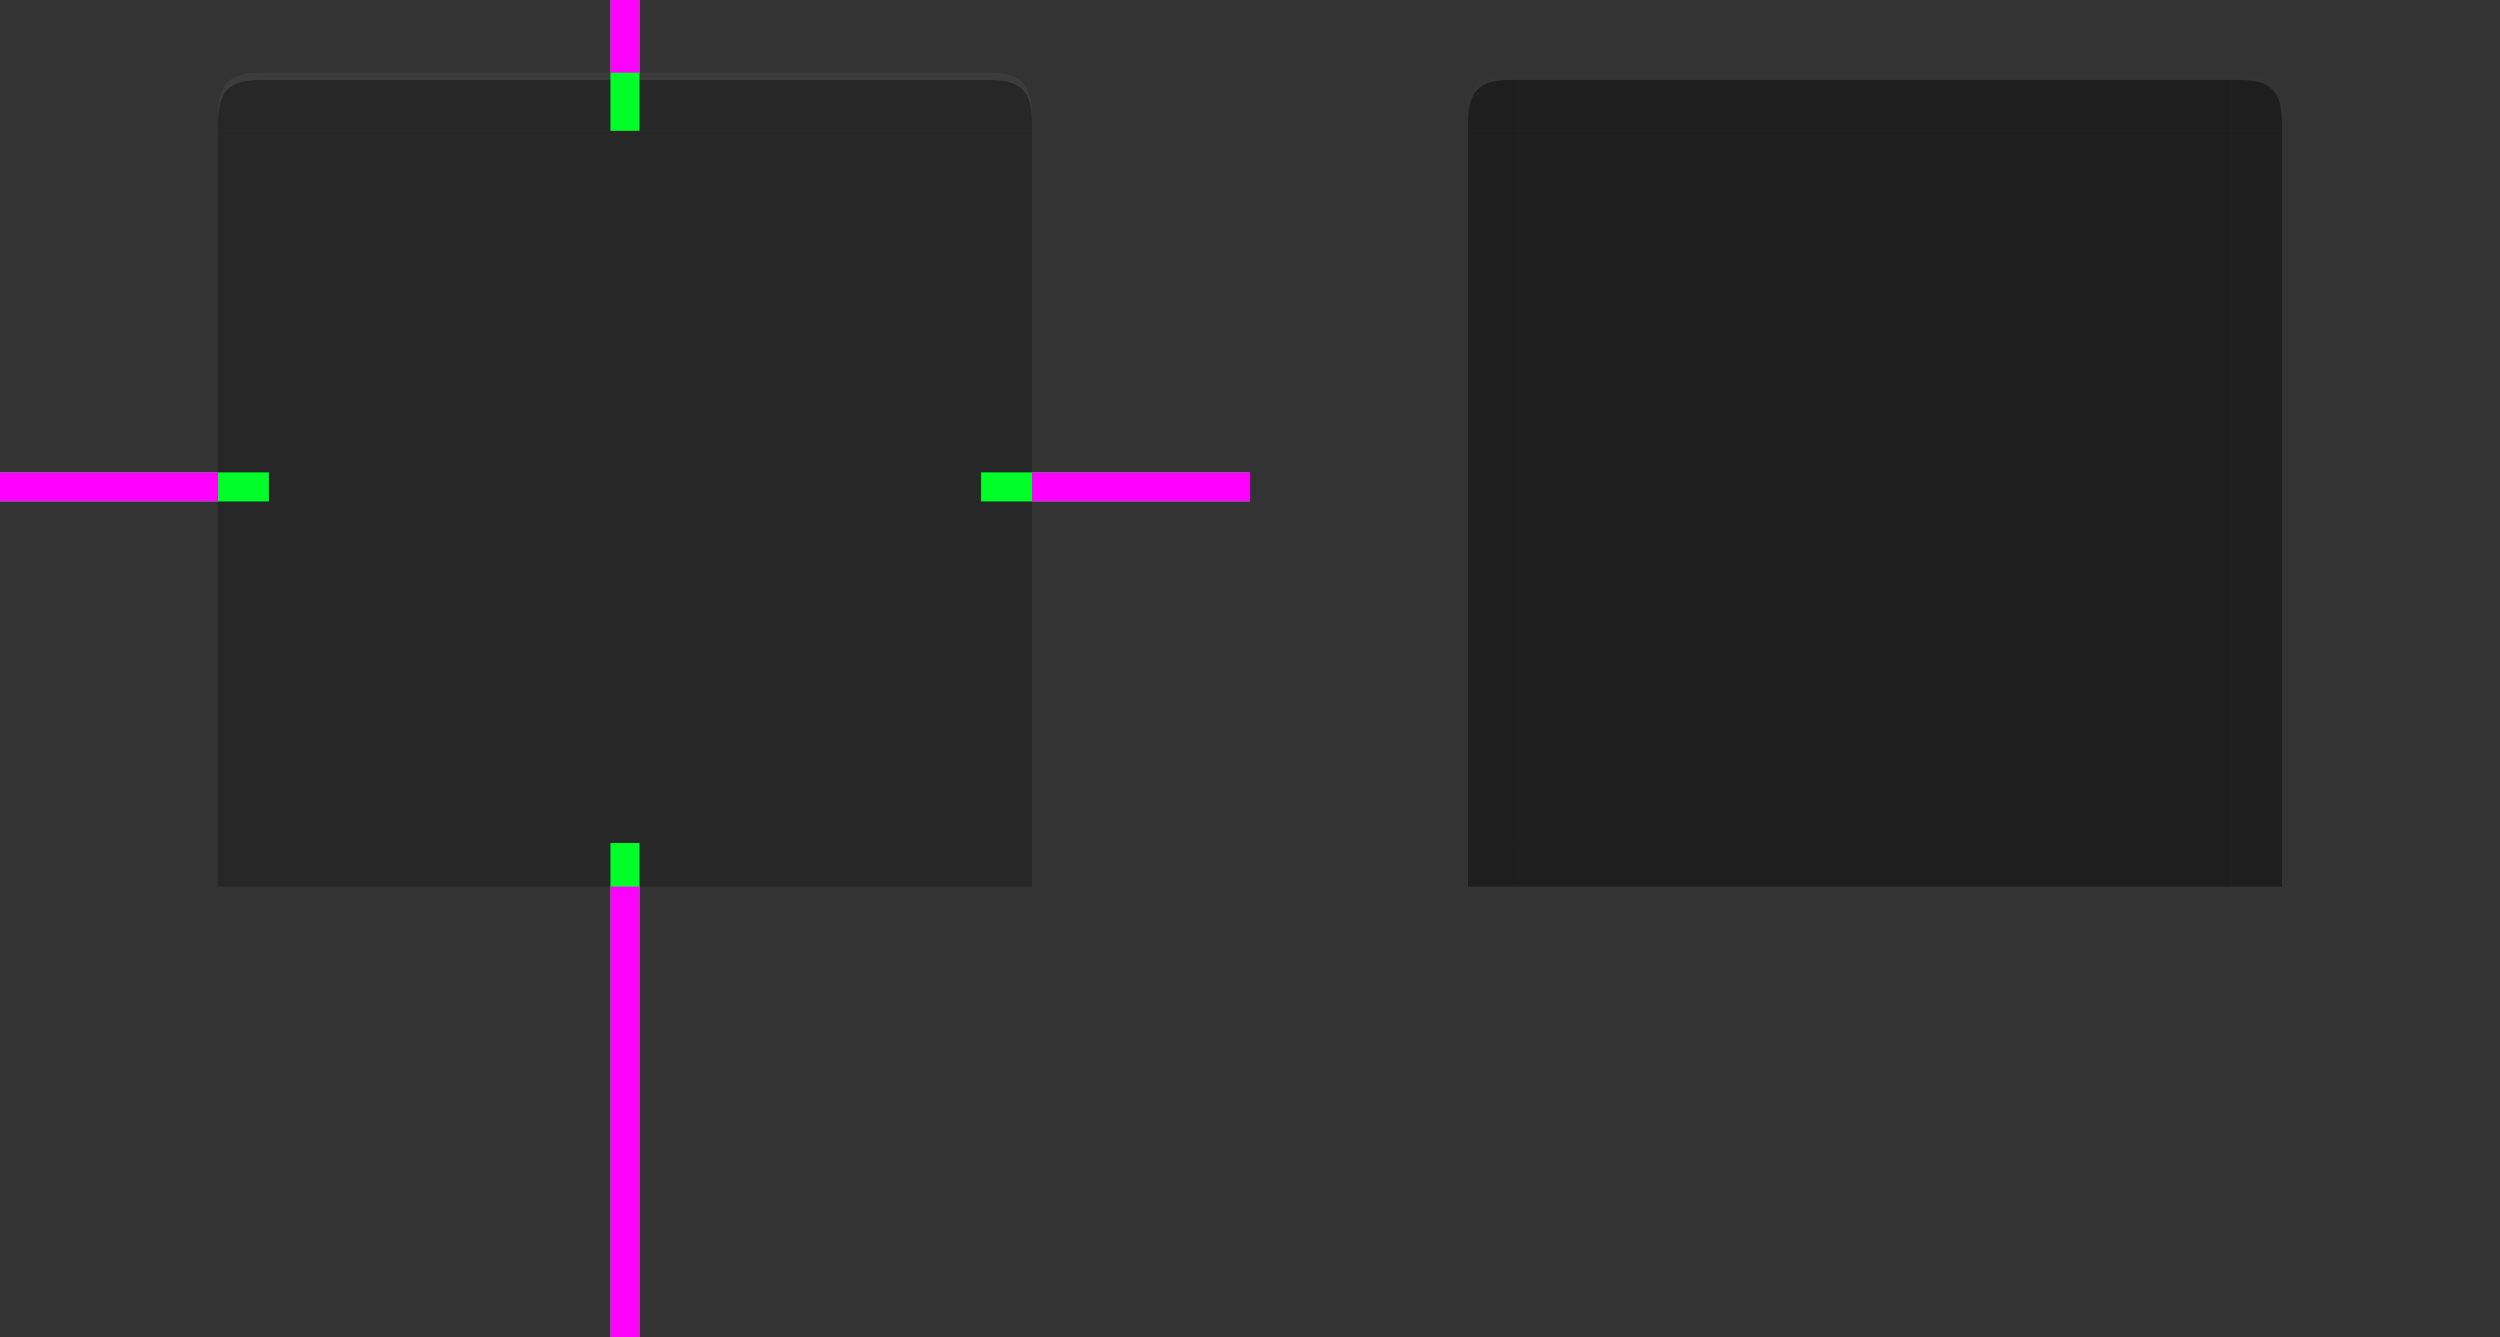 <?xml version="1.0" encoding="UTF-8" standalone="no"?>
<svg
   width="344"
   height="184"
   version="1.1"
   id="svg57"
   sodipodi:docname="decoration.svg"
   inkscape:version="1.3.2 (091e20ef0f, 2023-11-25, custom)"
   xmlns:inkscape="http://www.inkscape.org/namespaces/inkscape"
   xmlns:sodipodi="http://sodipodi.sourceforge.net/DTD/sodipodi-0.dtd"
   xmlns:xlink="http://www.w3.org/1999/xlink"
   xmlns="http://www.w3.org/2000/svg"
   xmlns:svg="http://www.w3.org/2000/svg">
  <rect width="100%" height="100%" fill="#333333" stroke="none"/>
  <sodipodi:namedview
     id="namedview57"
     pagecolor="#505050"
     bordercolor="#eeeeee"
     borderopacity="1"
     inkscape:showpageshadow="0"
     inkscape:pageopacity="0"
     inkscape:pagecheckerboard="0"
     inkscape:deskcolor="#505050"
     inkscape:zoom="3.092484"
     inkscape:cx="165.23934"
     inkscape:cy="78.739293"
     inkscape:window-width="1916"
     inkscape:window-height="1032"
     inkscape:window-x="0"
     inkscape:window-y="0"
     inkscape:window-maximized="0"
     inkscape:current-layer="decoration-inactive-left" />
  <defs
     id="defs4200">
    <linearGradient
       id="linearGradient958">
      <stop
         style="stop-color:#000000;stop-opacity:0.341"
         offset="0"
         id="stop1" />
      <stop
         style="stop-color:#000000;stop-opacity:0.235"
         offset=".206"
         id="stop2" />
      <stop
         style="stop-color:#000000;stop-opacity:0.204"
         offset=".239"
         id="stop3" />
      <stop
         style="stop-color:#000000;stop-opacity:0.165"
         offset=".283"
         id="stop4" />
      <stop
         style="stop-color:#000000;stop-opacity:0.137"
         offset=".33"
         id="stop5" />
      <stop
         style="stop-color:#000000;stop-opacity:0.106"
         offset=".378"
         id="stop6" />
      <stop
         style="stop-color:#000000;stop-opacity:0.086"
         offset=".434"
         id="stop7" />
      <stop
         style="stop-color:#000000;stop-opacity:0.071"
         offset=".465"
         id="stop8" />
      <stop
         style="stop-color:#000000;stop-opacity:0.055"
         offset=".516"
         id="stop9" />
      <stop
         style="stop-color:#000000;stop-opacity:0.039"
         offset=".555"
         id="stop10" />
      <stop
         style="stop-color:#000000;stop-opacity:0.012"
         offset=".651"
         id="stop11" />
      <stop
         style="stop-color:#000000;stop-opacity:0.004"
         offset=".789"
         id="stop12" />
      <stop
         style="stop-color:#000000;stop-opacity:0"
         offset="1"
         id="stop13" />
    </linearGradient>
    <linearGradient
       id="linearGradient1245">
      <stop
         style="stop-color:#000000;stop-opacity:0.555"
         offset="0"
         id="stop14" />
      <stop
         style="stop-color:#000000;stop-opacity:0.102"
         offset=".609"
         id="stop15" />
      <stop
         style="stop-color:#000000;stop-opacity:0.075"
         offset=".672"
         id="stop16" />
      <stop
         style="stop-color:#000000;stop-opacity:0.047"
         offset=".752"
         id="stop17" />
      <stop
         style="stop-color:#000000;stop-opacity:0.027"
         offset=".793"
         id="stop18" />
      <stop
         style="stop-color:#000000;stop-opacity:0.02"
         offset=".862"
         id="stop19" />
      <stop
         style="stop-color:#000000;stop-opacity:0"
         offset="1"
         id="stop20" />
    </linearGradient>
    <linearGradient
       id="linearGradient1054"
       x1="101"
       x2="101"
       y1="956.007"
       y2="971.362"
       gradientTransform="matrix(1,0,0,4.429,0,-3282.381)"
       gradientUnits="userSpaceOnUse"
       xlink:href="#linearGradient958" />
    <radialGradient
       id="radialGradient1070"
       cx="103.338"
       cy="948.845"
       r="12.5"
       fx="103.338"
       fy="948.845"
       gradientTransform="matrix(-2.96,0,3.7808838e-7,-5.44,398.879,6113.078)"
       gradientUnits="userSpaceOnUse"
       xlink:href="#linearGradient958" />
    <radialGradient
       id="radialGradient1094"
       cx="105.464"
       cy="853.005"
       r="12.5"
       fx="105.464"
       fy="853.005"
       gradientTransform="matrix(-4.7551701e-6,-1.44,2.96,9.6342857e-8,-2431.907,995.231)"
       gradientUnits="userSpaceOnUse"
       xlink:href="#linearGradient958" />
    <linearGradient
       id="linearGradient944"
       x1="148.001"
       x2="148"
       y1="851.362"
       y2="815.362"
       gradientTransform="matrix(1,0,0,0.5,6.1e-4,417.682)"
       gradientUnits="userSpaceOnUse"
       xlink:href="#linearGradient958" />
    <linearGradient
       id="linearGradient998"
       x1="96.267"
       x2="42"
       y1="951.362"
       y2="951.363"
       gradientTransform="matrix(0.682,0,0,1,27.364,0)"
       gradientUnits="userSpaceOnUse"
       xlink:href="#linearGradient958" />
    <linearGradient
       id="linearGradient1096"
       x1="96.267"
       x2="42"
       y1="951.362"
       y2="951.363"
       gradientTransform="matrix(0.682,0,0,1,27.363,0)"
       gradientUnits="userSpaceOnUse"
       xlink:href="#linearGradient958" />
    <radialGradient
       id="radialGradient1098"
       cx="103.338"
       cy="948.845"
       r="12.5"
       fx="103.338"
       fy="948.845"
       gradientTransform="matrix(-2.96,0,3.7808836e-7,-5.44,398.879,6113.078)"
       gradientUnits="userSpaceOnUse"
       xlink:href="#linearGradient958" />
    <radialGradient
       id="radialGradient1100"
       cx="105.464"
       cy="853.005"
       r="12.5"
       fx="105.464"
       fy="853.005"
       gradientTransform="matrix(-4.7551699e-6,-1.44,2.96,9.6342857e-8,-2431.907,995.231)"
       gradientUnits="userSpaceOnUse"
       xlink:href="#linearGradient958" />
    <linearGradient
       id="linearGradient1180"
       x1="93"
       x2="80"
       y1="951.362"
       y2="951.363"
       gradientUnits="userSpaceOnUse"
       xlink:href="#linearGradient1245" />
    <linearGradient
       id="linearGradient1182"
       x1="148.001"
       x2="148.001"
       y1="851.362"
       y2="831.362"
       gradientTransform="matrix(1,0,0,0.5,6.1e-4,417.682)"
       gradientUnits="userSpaceOnUse"
       xlink:href="#linearGradient1245" />
    <radialGradient
       id="radialGradient1186"
       cx="103.338"
       cy="948.845"
       r="12.5"
       fx="103.338"
       fy="948.845"
       gradientTransform="matrix(-1.04,7.9447226e-5,-9.7779978e-5,-1.28,200.564,2165.95)"
       gradientUnits="userSpaceOnUse"
       xlink:href="#linearGradient1245" />
    <radialGradient
       id="radialGradient1188"
       cx="105.464"
       cy="853.005"
       r="12.5"
       fx="105.464"
       fy="853.005"
       gradientTransform="matrix(0,-0.8,1.04,6.7382914e-7,-794.124,927.734)"
       gradientUnits="userSpaceOnUse"
       xlink:href="#linearGradient1245" />
    <linearGradient
       id="linearGradient1247"
       x1="101"
       x2="101"
       y1="951.362"
       y2="967.363"
       gradientUnits="userSpaceOnUse"
       xlink:href="#linearGradient1245" />
    <linearGradient
       id="linearGradient1281"
       x1="93"
       x2="80"
       y1="951.362"
       y2="951.363"
       gradientUnits="userSpaceOnUse"
       xlink:href="#linearGradient1245" />
    <radialGradient
       id="radialGradient1283"
       cx="103.338"
       cy="948.845"
       r="12.5"
       fx="103.338"
       fy="948.845"
       gradientTransform="matrix(-1.04,7.9447226e-5,-9.7779978e-5,-1.28,200.564,2165.95)"
       gradientUnits="userSpaceOnUse"
       xlink:href="#linearGradient1245" />
    <radialGradient
       id="radialGradient1285"
       cx="105.464"
       cy="853.005"
       r="12.5"
       fx="105.464"
       fy="853.005"
       gradientTransform="matrix(0,-0.8,1.04,6.7382914e-7,-794.124,927.734)"
       gradientUnits="userSpaceOnUse"
       xlink:href="#linearGradient1245" />
  </defs>
  <g
     id="decoration-right"
     transform="matrix(-1,0,0,1,227.999,-835.363)">
    <path
       style="fill:#000000;fill-opacity:0"
       d="m 55.999,853.363 v 98 h 30 v -98 z"
       id="path20" />
    <path
       style="fill:#272727"
       d="m 92.999,951.362 v -97.999 h -7 v 98 z"
       id="path21" />
  </g>
  <g
     id="decoration-bottomright"
     transform="matrix(-1,0,0,1,228,-835.363)">
    <path
       style="fill:#000000;fill-opacity:0"
       d="M 93,1019.363 H 56 v -68 h 37 z"
       id="path22" />
    <path
       style="fill:#272727"
       d="m 93,957.363 h -7 v -6 h 7 z"
       id="path23" />
  </g>
  <g
     id="decoration-topright"
     transform="matrix(-1,0,0,1,228,-825.363)">
    <path
       style="fill:#000000;fill-opacity:0"
       d="M 93,825.363 H 56 v 18 h 37 z"
       id="path24" />
    <path
       style="fill:#272727"
       d="m 93,835.362 h -1 c -4.5,0 -6,1.5 -6,6 v 2 h 7 z"
       id="path25" />
    <path
       style="opacity:0.1;fill:#ffffff"
       transform="translate(0,752.362)"
       d="m 92,83 c -4.5,0 -6,1.5 -6,6 v 1 c 0,-4.5 1.5,-6 6,-6 h 1 v -1 z"
       id="path26" />
  </g>
  <path
     id="decoration-center"
     style="fill:#272727"
     d="m 37,18 v 98 h 98 v -98 z" />
  <g
     id="decoration-left"
     transform="translate(-56,-835.363)">
    <path
       style="fill:#000000;fill-opacity:0"
       d="m 56,853.363 v 98 h 30 v -98 z"
       id="path27" />
    <path
       style="fill:#272727"
       d="m 93,951.362 v -97.999 h -7 v 98 z"
       id="path28" />
  </g>
  <g
     id="decoration-top"
     transform="translate(-64.001,-825.363)">
    <path
       style="fill:#272727"
       d="m 101.001,843.363 h 97.999 v -8 h -98 z"
       id="path29" />
    <path
       style="fill:#000000;fill-opacity:0"
       d="m 199.001,825.363 h -98 v 10 h 98 z"
       id="path30" />
    <path
       style="opacity:0.1;fill:#ffffff"
       d="m 101.001,835.363 v 1 h 98 v -1 z"
       id="path31" />
  </g>
  <g
     id="decoration-bottom"
     transform="translate(-64,-835.363)">
    <path
       style="fill:#000000;fill-opacity:0"
       d="m 101,1019.363 h 98 v -62 h -98 z"
       id="path32" />
    <path
       style="fill:#272727"
       d="M 198.999,951.363 H 101 v 6 h 98 z"
       id="path33" />
  </g>
  <g
     id="decoration-bottomleft"
     transform="translate(-56,-835.363)">
    <path
       style="fill:#000000;fill-opacity:0"
       d="M 93,1019.363 H 56 v -68 h 37 z"
       id="path34" />
    <path
       style="fill:#272727"
       d="m 93,957.363 h -7 v -6 h 7 z"
       id="path35" />
  </g>
  <g
     id="decoration-topleft"
     transform="translate(-56,-825.363)">
    <path
       style="fill:#000000;fill-opacity:0"
       d="m 93.001,825.363 h -37 v 18 h 37 z"
       id="path36" />
    <path
       style="fill:#272727"
       d="m 93,835.362 h -1 c -4.5,0 -6,1.5 -6,6 v 2 h 7 z"
       id="path37" />
    <path
       style="opacity:0.1;fill:#ffffff"
       transform="translate(0,752.362)"
       d="m 92,83 c -4.5,0 -6,1.5 -6,6 v 1 c 0,-4.5 1.5,-6 6,-6 h 1 v -1 z"
       id="path38" />
  </g>
  <rect
     id="hint-top-margin"
     style="fill:#00ff29"
     width="4"
     height="18"
     x="84"
     y="0" />
  <rect
     id="shadow-hint-top-margin"
     style="fill:#ff00ff"
     width="4"
     height="10"
     x="84"
     y="0" />
  <rect
     id="hint-bottom-margin"
     style="fill:#00ff29"
     width="4"
     height="68"
     x="84"
     y="116" />
  <rect
     id="shadow-hint-bottom-margin"
     style="fill:#ff00ff"
     width="4"
     height="62"
     x="84"
     y="122" />
  <rect
     id="hint-right-margin"
     style="fill:#00ff29"
     width="4"
     height="37"
     x="65"
     y="-172"
     transform="rotate(90)" />
  <rect
     id="shadow-hint-right-margin"
     style="fill:#ff00ff"
     width="30"
     height="4"
     x="142"
     y="65" />
  <rect
     id="hint-left-margin"
     style="fill:#00ff29"
     width="4"
     height="37"
     x="65"
     y="-37"
     transform="rotate(90)" />
  <rect
     id="shadow-hint-left-margin"
     style="fill:#ff00ff"
     width="30"
     height="4"
     x="0"
     y="65" />
  <path
     id="decoration-inactive-center"
     style="fill:#1e1e1e"
     d="m 209,18 v 98 h 98 v -98 z" />
  <g
     id="decoration-inactive-left"
     transform="translate(116,-835.363)">
    <path
       style="fill:#000000;fill-opacity:0"
       d="m 56,853.363 v 98 h 30 v -98 z"
       id="path39" />
    <path
       style="fill:#1e1e1e"
       d="m 93,951.362 v -97.999 h -7 v 98 z"
       id="path40" />
  </g>
  <g
     id="decoration-inactive-top"
     transform="translate(107.999,-825.363)">
    <path
       style="fill:#1e1e1e"
       d="m 101.001,843.363 h 97.999 v -8 h -98 z"
       id="path41" />
    <path
       style="fill:#000000;fill-opacity:0"
       d="m 199.001,825.363 h -98 v 10 h 98 z"
       id="path42" />
    <path
       style="opacity:0.1;fill:#ffffff"
       d="m 101.001,835.363 v 1 h 98 v -1 z"
       id="path43" />
  </g>
  <g
     id="decoration-inactive-bottom"
     transform="translate(108,-835.363)">
    <path
       style="fill:#000000;fill-opacity:0"
       d="m 101,1019.363 h 98 v -62 h -98 z"
       id="path44" />
    <path
       style="fill:#1e1e1e"
       d="M 198.999,951.363 H 101 v 6 h 98 z"
       id="path45" />
  </g>
  <g
     id="decoration-inactive-bottomleft"
     transform="translate(116,-835.363)">
    <path
       style="fill:#000000;fill-opacity:0"
       d="M 93,1019.363 H 56 v -68 h 37 z"
       id="path46" />
    <path
       style="fill:#1e1e1e"
       d="m 93,957.363 h -7 v -6 h 7 z"
       id="path47" />
  </g>
  <g
     id="decoration-inactive-topleft"
     transform="translate(116,-825.363)">
    <path
       style="fill:#000000;fill-opacity:0"
       d="M 93,825.363 H 56 v 18 h 37 z"
       id="path48" />
    <path
       style="fill:#1e1e1e"
       d="m 93,835.362 h -1 c -4.5,0 -6,1.5 -6,6 v 2 h 7 z"
       id="path49" />
    <path
       style="opacity:0.1;fill:#ffffff"
       transform="translate(0,752.362)"
       d="m 92,83 c -4.5,0 -6,1.5 -6,6 v 1 c 0,-4.5 1.5,-6 6,-6 h 1 v -1 z"
       id="path50" />
  </g>
  <g
     id="decoration-inactive-right"
     transform="matrix(-1,0,0,1,400,-835.363)">
    <path
       style="fill:#000000;fill-opacity:0"
       d="m 56,853.363 v 98 h 30 v -98 z"
       id="path51" />
    <path
       style="fill:#1e1e1e"
       d="m 93,951.362 v -97.999 h -7 v 98 z"
       id="path52" />
  </g>
  <g
     id="decoration-inactive-bottomright"
     transform="matrix(-1,0,0,1,400,-835.363)">
    <path
       style="fill:#000000;fill-opacity:0"
       d="M 93,1019.363 H 56 v -68 h 37 z"
       id="path53" />
    <path
       style="fill:#1e1e1e"
       d="m 93,957.363 h -7 v -6 h 7 z"
       id="path54" />
  </g>
  <g
     id="decoration-inactive-topright"
     transform="matrix(-1,0,0,1,400,-825.363)">
    <path
       style="fill:#000000;fill-opacity:0"
       d="M 93,825.363 H 56 v 18 h 37 z"
       id="path55" />
    <path
       style="fill:#1e1e1e"
       d="m 93,835.362 h -1 c -4.5,0 -6,1.5 -6,6 v 2 h 7 z"
       id="path56" />
    <path
       style="opacity:0.1;fill:#ffffff"
       transform="translate(0,752.362)"
       d="m 92,83 c -4.5,0 -6,1.5 -6,6 v 1 c 0,-4.5 1.5,-6 6,-6 h 1 v -1 z"
       id="path57" />
  </g>
  <rect
     id="hint-stretch-borders"
     style="fill:#ff0000"
     width="4"
     height="4"
     x="0"
     y="-4" />
</svg>
